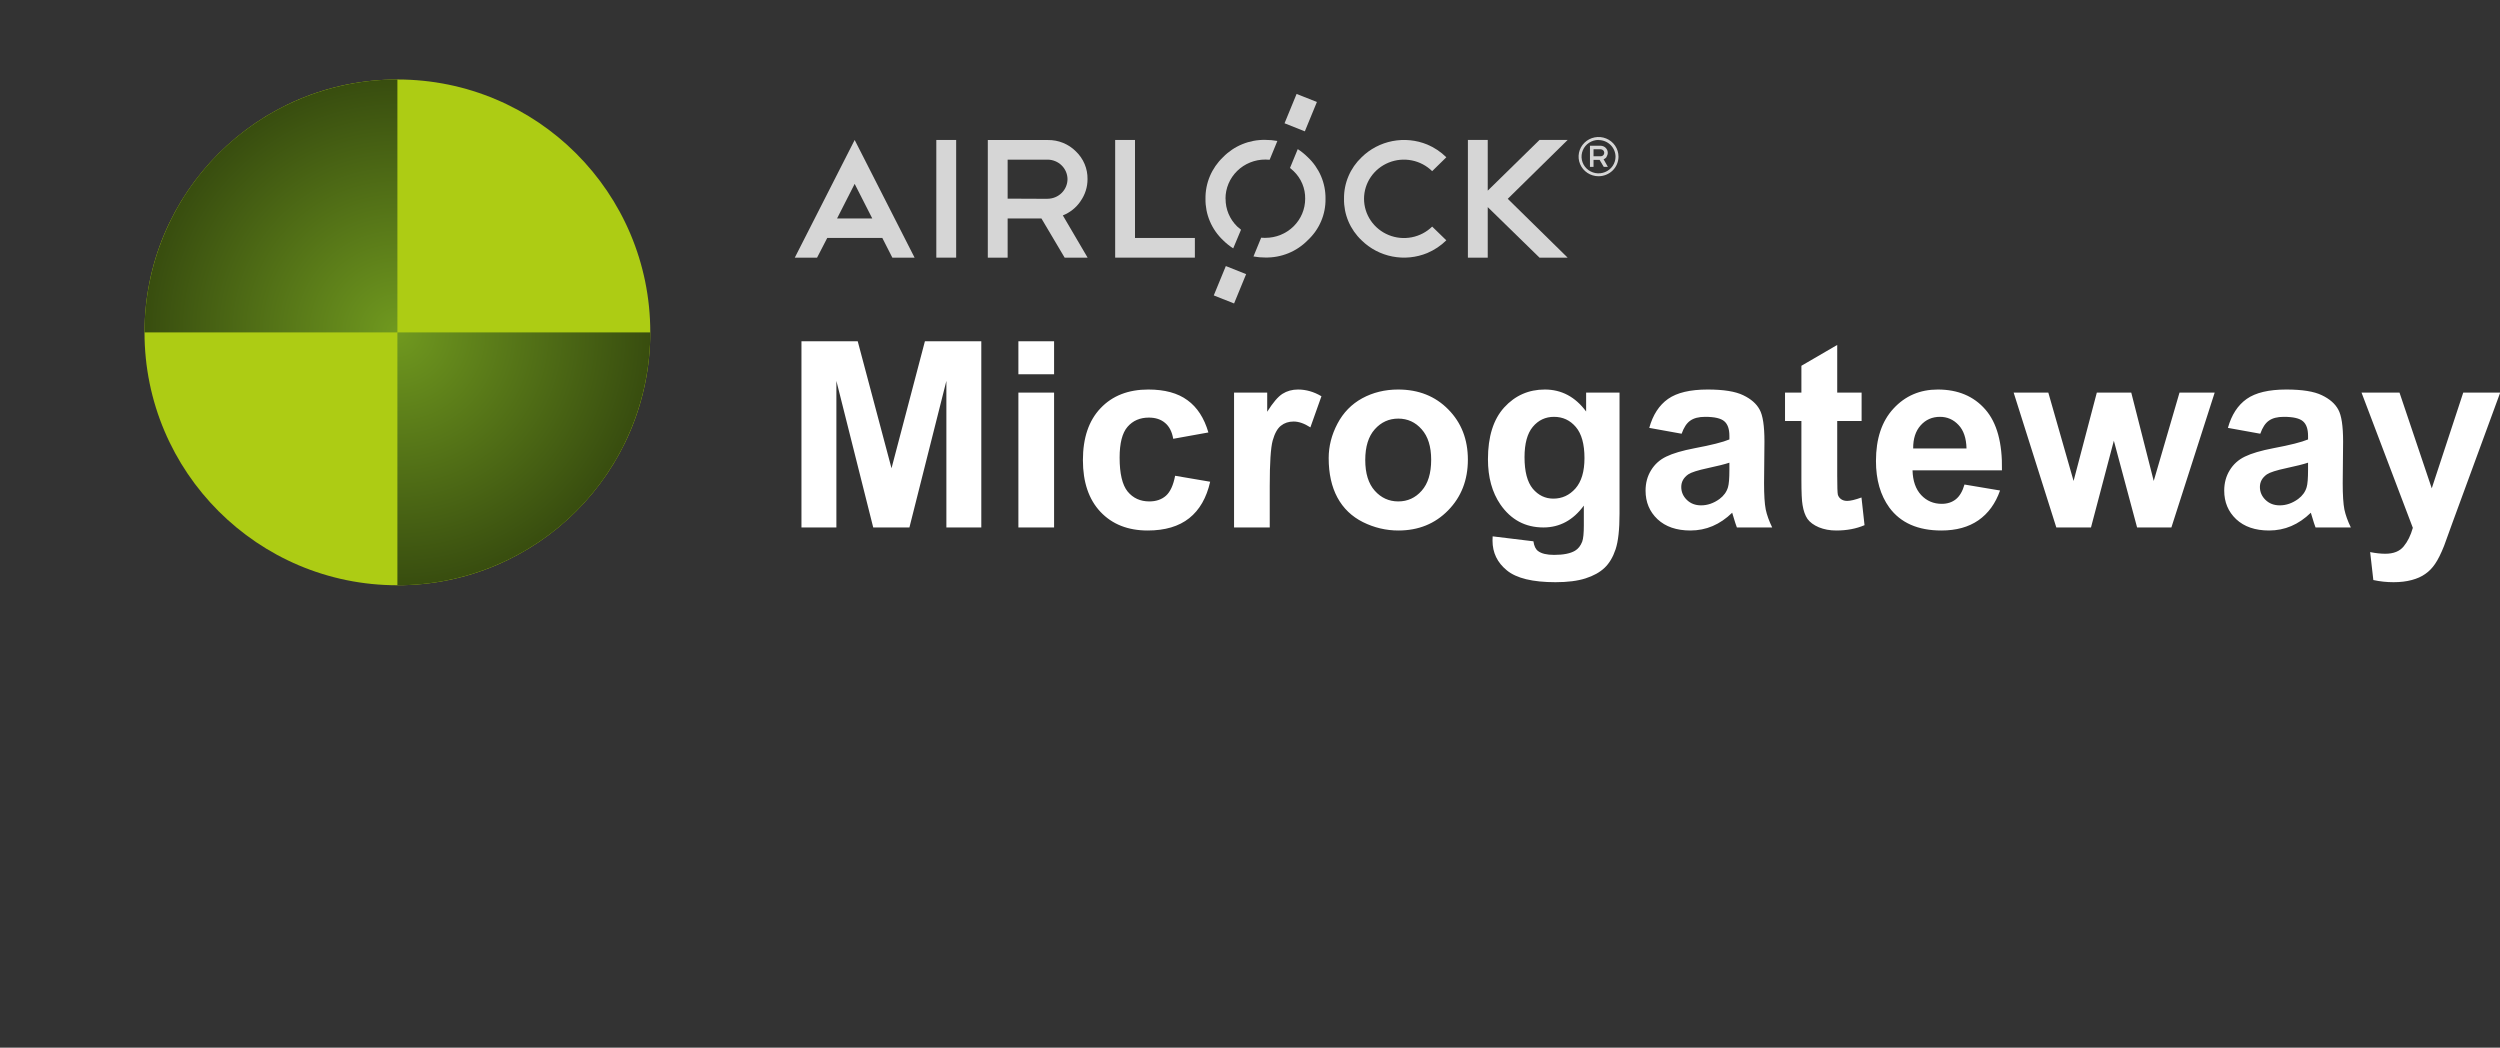 <svg width="346" height="145" viewBox="0 0 346 145" fill="none" xmlns="http://www.w3.org/2000/svg">
<rect x="0" y="0" width="346" height="145" fill="#333333" stroke="none"/>
<g opacity="0.8">
<path d="M216.959 19.371H213.065L205.903 26.387V19.371H203.157V35.657H205.903V28.664L213.065 35.657H216.959L208.673 27.516L216.959 19.371Z" fill="white"/>
<path d="M188.445 21.767C187.661 22.511 187.041 23.405 186.623 24.394C186.204 25.383 185.997 26.445 186.012 27.516C185.994 28.586 186.201 29.649 186.619 30.638C187.038 31.626 187.659 32.519 188.445 33.261C189.611 34.409 191.097 35.189 192.716 35.502C194.335 35.816 196.012 35.648 197.533 35.021C198.518 34.604 199.413 34.007 200.171 33.261L198.212 31.359C197.438 32.117 196.454 32.633 195.382 32.841C194.311 33.049 193.201 32.941 192.193 32.53C191.184 32.119 190.322 31.423 189.715 30.531C189.108 29.638 188.783 28.589 188.782 27.516C188.782 26.442 189.107 25.393 189.715 24.5C190.322 23.608 191.185 22.913 192.195 22.503C193.205 22.093 194.315 21.987 195.386 22.198C196.457 22.409 197.441 22.928 198.212 23.688L200.171 21.767C199.414 21.018 198.519 20.42 197.533 20.003C196.011 19.378 194.335 19.212 192.716 19.526C191.098 19.841 189.611 20.62 188.445 21.767Z" fill="white"/>
<path d="M154.339 35.657H165.37V32.934H157.084V19.371H154.339V35.657Z" fill="white"/>
<path d="M144.997 27.516L139.457 27.492V22.094H144.997C145.722 22.1 146.416 22.386 146.929 22.889C147.443 23.392 147.735 24.073 147.743 24.785C147.742 25.503 147.453 26.191 146.939 26.701C146.425 27.211 145.727 27.501 144.997 27.508V27.516ZM149.534 27.859C150.177 26.96 150.52 25.885 150.513 24.785C150.525 24.073 150.389 23.366 150.113 22.708C149.837 22.05 149.426 21.454 148.907 20.958C148.402 20.448 147.797 20.046 147.128 19.774C146.459 19.503 145.741 19.368 145.017 19.379H136.712V35.657H139.457V30.235H144.134L147.346 35.657H150.525L147.097 29.812C148.089 29.418 148.938 28.741 149.534 27.867" fill="white"/>
<path d="M132.332 19.371H129.586V35.657H132.332V19.371Z" fill="white"/>
<path d="M118.286 25.448L120.722 30.235H115.849L118.286 25.448ZM110 35.657H113.083L114.488 32.934H122.115L123.5 35.657H126.579L118.286 19.371L110 35.657Z" fill="white"/>
<path d="M180.99 21.751C180.57 21.334 180.107 20.961 179.609 20.638L178.537 23.242C178.709 23.378 178.874 23.523 179.031 23.676C179.55 24.173 179.96 24.769 180.237 25.427C180.513 26.085 180.649 26.792 180.637 27.504C180.637 28.216 180.495 28.921 180.218 29.578C179.941 30.236 179.534 30.833 179.022 31.336C178.51 31.839 177.901 32.238 177.232 32.509C176.563 32.781 175.845 32.919 175.121 32.918C174.924 32.918 174.72 32.918 174.547 32.894L173.479 35.495C174.021 35.594 174.57 35.643 175.121 35.641C176.214 35.661 177.3 35.459 178.31 35.048C179.32 34.636 180.232 34.024 180.99 33.249C181.784 32.513 182.414 31.621 182.837 30.632C183.261 29.643 183.47 28.577 183.451 27.504C183.464 26.43 183.253 25.365 182.83 24.375C182.407 23.386 181.78 22.492 180.99 21.751ZM169.609 27.504C169.606 26.791 169.747 26.085 170.024 25.426C170.3 24.767 170.706 24.168 171.219 23.664C171.732 23.16 172.341 22.761 173.011 22.49C173.681 22.218 174.4 22.08 175.125 22.082C175.323 22.081 175.522 22.091 175.719 22.11L176.787 19.509C176.239 19.409 175.683 19.358 175.125 19.36C174.034 19.338 172.951 19.54 171.944 19.952C170.936 20.363 170.026 20.976 169.272 21.751C168.488 22.496 167.869 23.39 167.45 24.38C167.032 25.369 166.824 26.433 166.839 27.504C166.822 28.575 167.029 29.637 167.448 30.625C167.866 31.614 168.487 32.507 169.272 33.249C169.698 33.673 170.169 34.05 170.677 34.374L171.757 31.793C171.573 31.654 171.396 31.505 171.227 31.347C170.712 30.845 170.304 30.246 170.028 29.586C169.753 28.925 169.614 28.218 169.621 27.504" fill="white"/>
<path d="M169.655 36.823L167.986 40.884L170.796 42L172.465 37.939L169.655 36.823Z" fill="white"/>
<path d="M179.449 13L177.78 17.061L180.59 18.177L182.259 14.116L179.449 13Z" fill="white"/>
<path d="M221.535 21.628H220.544V20.662H221.535C221.665 20.662 221.79 20.712 221.883 20.802C221.975 20.892 222.028 21.015 222.029 21.143C222.03 21.207 222.018 21.271 221.993 21.331C221.968 21.391 221.931 21.445 221.884 21.49C221.838 21.535 221.784 21.571 221.724 21.595C221.664 21.618 221.6 21.63 221.535 21.628ZM222.338 21.692C222.454 21.53 222.516 21.337 222.514 21.139C222.511 20.884 222.407 20.641 222.224 20.46C222.042 20.28 221.794 20.177 221.535 20.172H220.05V23.092H220.544V22.122H221.382L221.957 23.092H222.527L221.936 22.043C222.115 21.974 222.268 21.852 222.374 21.695" fill="white"/>
<path d="M221.238 24.391C220.692 24.391 220.157 24.231 219.703 23.933C219.249 23.634 218.895 23.21 218.686 22.714C218.477 22.218 218.423 21.672 218.53 21.145C218.636 20.618 218.9 20.134 219.287 19.755C219.673 19.375 220.166 19.117 220.702 19.013C221.238 18.908 221.793 18.963 222.298 19.169C222.803 19.375 223.234 19.723 223.536 20.17C223.839 20.617 224.001 21.143 224 21.68C223.999 22.399 223.707 23.089 223.19 23.597C222.672 24.105 221.97 24.391 221.238 24.391ZM221.238 19.367C220.773 19.367 220.318 19.503 219.931 19.757C219.544 20.011 219.243 20.372 219.065 20.795C218.887 21.217 218.84 21.682 218.931 22.131C219.022 22.579 219.246 22.991 219.575 23.315C219.904 23.638 220.323 23.858 220.779 23.948C221.235 24.037 221.709 23.991 222.139 23.816C222.568 23.641 222.936 23.345 223.194 22.964C223.452 22.584 223.591 22.137 223.591 21.68C223.585 21.07 223.335 20.486 222.895 20.056C222.454 19.626 221.859 19.384 221.238 19.383V19.367Z" fill="white"/>
</g>
<circle cx="55" cy="46" r="35" fill="#ADCC14"/>
<path d="M55 11C50.404 11 45.852 11.905 41.606 13.664C37.36 15.423 33.501 18.001 30.251 21.251C27.001 24.501 24.423 28.36 22.664 32.606C20.905 36.852 20 41.404 20 46L55 46L55 11Z" fill="url(#paint0_radial_1419_477)"/>
<path d="M55 81C59.596 81 64.147 80.095 68.394 78.336C72.64 76.577 76.499 73.999 79.749 70.749C82.999 67.499 85.577 63.64 87.336 59.394C89.095 55.148 90 50.596 90 46L55 46L55 81Z" fill="url(#paint1_radial_1419_477)"/>
<path d="M110.922 73V47.23H118.709L123.385 64.809L128.008 47.23H135.812V73H130.979V52.715L125.863 73H120.854L115.756 52.715V73H110.922ZM140.945 51.801V47.23H145.885V51.801H140.945ZM140.945 73V54.332H145.885V73H140.945ZM167.242 59.852L162.373 60.73C162.209 59.758 161.834 59.025 161.248 58.533C160.674 58.041 159.924 57.795 158.998 57.795C157.768 57.795 156.783 58.223 156.045 59.078C155.318 59.922 154.955 61.34 154.955 63.332C154.955 65.547 155.324 67.111 156.062 68.025C156.812 68.939 157.814 69.397 159.068 69.397C160.006 69.397 160.773 69.133 161.371 68.606C161.969 68.066 162.391 67.147 162.637 65.846L167.488 66.672C166.984 68.898 166.018 70.58 164.588 71.717C163.158 72.853 161.242 73.422 158.84 73.422C156.109 73.422 153.93 72.561 152.301 70.838C150.684 69.115 149.875 66.731 149.875 63.684C149.875 60.602 150.689 58.205 152.318 56.494C153.947 54.772 156.15 53.91 158.928 53.91C161.201 53.91 163.006 54.402 164.342 55.387C165.689 56.359 166.656 57.848 167.242 59.852ZM175.732 73H170.793V54.332H175.381V56.986C176.166 55.732 176.869 54.906 177.49 54.508C178.123 54.109 178.838 53.91 179.635 53.91C180.76 53.91 181.844 54.221 182.887 54.842L181.357 59.148C180.525 58.609 179.752 58.34 179.037 58.34C178.346 58.34 177.76 58.533 177.279 58.92C176.799 59.295 176.418 59.98 176.137 60.977C175.867 61.973 175.732 64.059 175.732 67.234V73ZM183.889 63.402C183.889 61.762 184.293 60.174 185.102 58.639C185.91 57.103 187.053 55.932 188.529 55.123C190.018 54.315 191.676 53.91 193.504 53.91C196.328 53.91 198.643 54.83 200.447 56.67C202.252 58.498 203.154 60.812 203.154 63.613C203.154 66.438 202.24 68.781 200.412 70.644C198.596 72.496 196.305 73.422 193.539 73.422C191.828 73.422 190.193 73.035 188.635 72.262C187.088 71.488 185.91 70.357 185.102 68.869C184.293 67.369 183.889 65.547 183.889 63.402ZM188.951 63.666C188.951 65.518 189.391 66.936 190.27 67.92C191.148 68.904 192.232 69.397 193.521 69.397C194.811 69.397 195.889 68.904 196.756 67.92C197.635 66.936 198.074 65.506 198.074 63.631C198.074 61.803 197.635 60.397 196.756 59.412C195.889 58.428 194.811 57.935 193.521 57.935C192.232 57.935 191.148 58.428 190.27 59.412C189.391 60.397 188.951 61.815 188.951 63.666ZM206.582 74.231L212.225 74.916C212.318 75.572 212.535 76.023 212.875 76.269C213.344 76.621 214.082 76.797 215.09 76.797C216.379 76.797 217.346 76.603 217.99 76.217C218.424 75.959 218.752 75.543 218.975 74.969C219.127 74.559 219.203 73.803 219.203 72.701V69.977C217.727 71.992 215.863 73 213.613 73C211.105 73 209.119 71.939 207.654 69.818C206.506 68.143 205.932 66.057 205.932 63.56C205.932 60.432 206.682 58.041 208.182 56.389C209.693 54.736 211.568 53.91 213.807 53.91C216.115 53.91 218.02 54.924 219.52 56.951V54.332H224.143V71.084C224.143 73.287 223.961 74.934 223.598 76.023C223.234 77.113 222.725 77.969 222.068 78.59C221.412 79.211 220.533 79.697 219.432 80.049C218.342 80.4 216.959 80.576 215.283 80.576C212.119 80.576 209.875 80.031 208.551 78.941C207.227 77.863 206.564 76.492 206.564 74.828C206.564 74.664 206.57 74.465 206.582 74.231ZM210.994 63.279C210.994 65.26 211.375 66.713 212.137 67.639C212.91 68.553 213.859 69.01 214.984 69.01C216.191 69.01 217.211 68.541 218.043 67.603C218.875 66.654 219.291 65.254 219.291 63.402C219.291 61.469 218.893 60.033 218.096 59.096C217.299 58.158 216.291 57.69 215.072 57.69C213.889 57.69 212.91 58.152 212.137 59.078C211.375 59.992 210.994 61.393 210.994 63.279ZM232.738 60.027L228.256 59.219C228.76 57.414 229.627 56.078 230.857 55.211C232.088 54.344 233.916 53.91 236.342 53.91C238.545 53.91 240.186 54.174 241.264 54.701C242.342 55.217 243.098 55.879 243.531 56.688C243.977 57.484 244.199 58.955 244.199 61.1L244.146 66.865C244.146 68.506 244.223 69.719 244.375 70.504C244.539 71.277 244.838 72.109 245.271 73H240.385C240.256 72.672 240.098 72.186 239.91 71.541C239.828 71.248 239.77 71.055 239.734 70.961C238.891 71.781 237.988 72.397 237.027 72.807C236.066 73.217 235.041 73.422 233.951 73.422C232.029 73.422 230.512 72.9 229.398 71.857C228.297 70.814 227.746 69.496 227.746 67.902C227.746 66.848 227.998 65.91 228.502 65.09C229.006 64.258 229.709 63.625 230.611 63.191C231.525 62.746 232.838 62.359 234.549 62.031C236.857 61.598 238.457 61.193 239.348 60.818V60.326C239.348 59.377 239.113 58.703 238.645 58.305C238.176 57.895 237.291 57.69 235.99 57.69C235.111 57.69 234.426 57.865 233.934 58.217C233.441 58.557 233.043 59.16 232.738 60.027ZM239.348 64.035C238.715 64.246 237.713 64.498 236.342 64.791C234.971 65.084 234.074 65.371 233.652 65.652C233.008 66.109 232.686 66.689 232.686 67.393C232.686 68.084 232.943 68.682 233.459 69.186C233.975 69.689 234.631 69.941 235.428 69.941C236.318 69.941 237.168 69.648 237.977 69.062C238.574 68.617 238.967 68.072 239.154 67.428C239.283 67.006 239.348 66.203 239.348 65.019V64.035ZM257.646 54.332V58.27H254.271V65.793C254.271 67.316 254.301 68.207 254.359 68.465C254.43 68.711 254.576 68.916 254.799 69.08C255.033 69.244 255.314 69.326 255.643 69.326C256.1 69.326 256.762 69.168 257.629 68.852L258.051 72.684C256.902 73.176 255.602 73.422 254.148 73.422C253.258 73.422 252.455 73.275 251.74 72.982C251.025 72.678 250.498 72.291 250.158 71.822C249.83 71.342 249.602 70.697 249.473 69.889C249.367 69.314 249.314 68.154 249.314 66.408V58.27H247.047V54.332H249.314V50.623L254.271 47.74V54.332H257.646ZM271.885 67.059L276.807 67.885C276.174 69.689 275.172 71.066 273.801 72.016C272.441 72.953 270.736 73.422 268.686 73.422C265.439 73.422 263.037 72.361 261.479 70.24C260.248 68.541 259.633 66.397 259.633 63.807C259.633 60.713 260.441 58.293 262.059 56.547C263.676 54.789 265.721 53.91 268.193 53.91C270.971 53.91 273.162 54.83 274.768 56.67C276.373 58.498 277.141 61.305 277.07 65.09H264.695C264.73 66.555 265.129 67.697 265.891 68.518C266.652 69.326 267.602 69.731 268.738 69.731C269.512 69.731 270.162 69.519 270.689 69.098C271.217 68.676 271.615 67.996 271.885 67.059ZM272.166 62.066C272.131 60.637 271.762 59.553 271.059 58.815C270.355 58.065 269.5 57.69 268.492 57.69C267.414 57.69 266.523 58.082 265.82 58.867C265.117 59.652 264.771 60.719 264.783 62.066H272.166ZM284.594 73L278.688 54.332H283.486L286.984 66.566L290.201 54.332H294.965L298.076 66.566L301.645 54.332H306.514L300.52 73H295.773L292.557 60.994L289.393 73H284.594ZM312.824 60.027L308.342 59.219C308.846 57.414 309.713 56.078 310.943 55.211C312.174 54.344 314.002 53.91 316.428 53.91C318.631 53.91 320.271 54.174 321.35 54.701C322.428 55.217 323.184 55.879 323.617 56.688C324.062 57.484 324.285 58.955 324.285 61.1L324.232 66.865C324.232 68.506 324.309 69.719 324.461 70.504C324.625 71.277 324.924 72.109 325.357 73H320.471C320.342 72.672 320.184 72.186 319.996 71.541C319.914 71.248 319.855 71.055 319.82 70.961C318.977 71.781 318.074 72.397 317.113 72.807C316.152 73.217 315.127 73.422 314.037 73.422C312.115 73.422 310.598 72.9 309.484 71.857C308.383 70.814 307.832 69.496 307.832 67.902C307.832 66.848 308.084 65.91 308.588 65.09C309.092 64.258 309.795 63.625 310.697 63.191C311.611 62.746 312.924 62.359 314.635 62.031C316.943 61.598 318.543 61.193 319.434 60.818V60.326C319.434 59.377 319.199 58.703 318.73 58.305C318.262 57.895 317.377 57.69 316.076 57.69C315.197 57.69 314.512 57.865 314.02 58.217C313.527 58.557 313.129 59.16 312.824 60.027ZM319.434 64.035C318.801 64.246 317.799 64.498 316.428 64.791C315.057 65.084 314.16 65.371 313.738 65.652C313.094 66.109 312.771 66.689 312.771 67.393C312.771 68.084 313.029 68.682 313.545 69.186C314.061 69.689 314.717 69.941 315.514 69.941C316.404 69.941 317.254 69.648 318.062 69.062C318.66 68.617 319.053 68.072 319.24 67.428C319.369 67.006 319.434 66.203 319.434 65.019V64.035ZM326.834 54.332H332.09L336.555 67.586L340.914 54.332H346.029L339.438 72.297L338.26 75.549C337.826 76.639 337.41 77.471 337.012 78.045C336.625 78.619 336.174 79.082 335.658 79.434C335.154 79.797 334.527 80.078 333.777 80.277C333.039 80.477 332.201 80.576 331.264 80.576C330.314 80.576 329.383 80.477 328.469 80.277L328.029 76.41C328.803 76.562 329.5 76.639 330.121 76.639C331.27 76.639 332.119 76.299 332.67 75.619C333.221 74.951 333.643 74.096 333.936 73.053L326.834 54.332Z" fill="white"/>
<defs>
<radialGradient id="paint0_radial_1419_477" cx="0" cy="0" r="1" gradientUnits="userSpaceOnUse" gradientTransform="translate(55 46) rotate(90) scale(35)">
<stop stop-color="#70991F"/>
<stop offset="1" stop-color="#384D0F"/>
</radialGradient>
<radialGradient id="paint1_radial_1419_477" cx="0" cy="0" r="1" gradientUnits="userSpaceOnUse" gradientTransform="translate(55 46) rotate(90) scale(35)">
<stop stop-color="#70991F"/>
<stop offset="1" stop-color="#384D0F"/>
</radialGradient>
</defs>
</svg>

